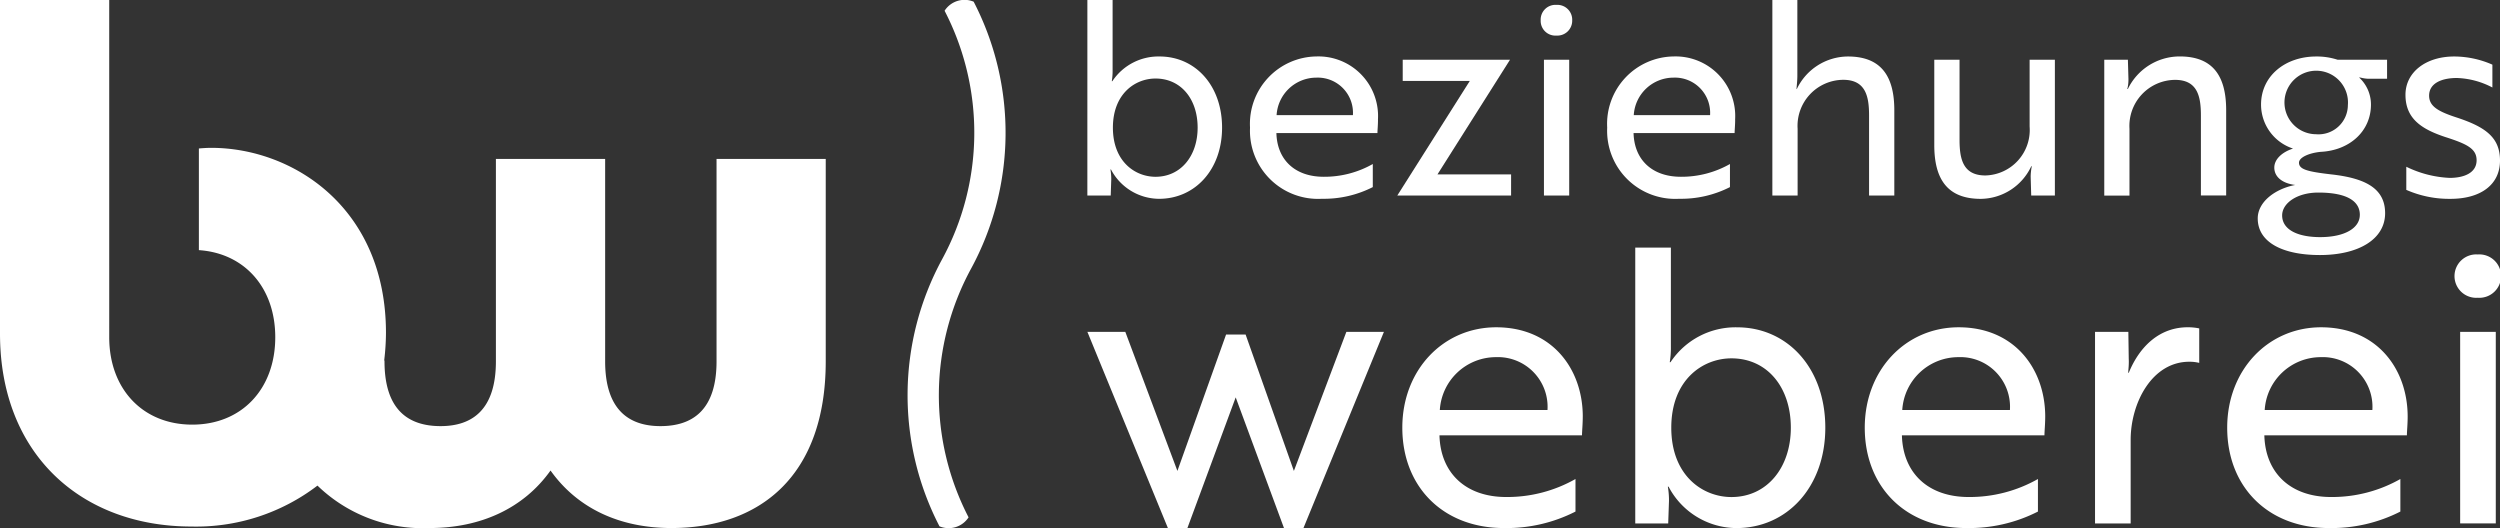 <svg xmlns="http://www.w3.org/2000/svg" width="218.829" height="46.219" viewBox="0 0 218.829 46.219" fill="#fff">
    <rect x="0" y="0" width="218.829" height="46.219" fill="#333333" stroke="none"/>
    <path d="M62.72,13.909V31.627c0,4.205-2.041,5.672-4.909,5.672-2.8,0-4.842-1.467-4.842-5.672V13.909H43.407V31.627c0,4.205-2.039,5.672-4.842,5.672-2.868,0-4.909-1.467-4.909-5.672l-.022-.117a20.75,20.75,0,0,0,.15-2.378c0-10.964-8.159-16.191-15.3-16.191-.366,0-.722.026-1.076.054v8.9c4.012.269,6.686,3.3,6.686,7.623,0,4.526-2.932,7.65-7.267,7.65s-7.267-3.124-7.267-7.65c0-.041,0-.08,0-.12V17.2l0,.006V0H0V29.2C0,39.778,7.14,46.088,16.765,46.088a17.483,17.483,0,0,0,11.024-3.583,13.237,13.237,0,0,0,9.819,3.714c4.461,0,8.223-1.721,10.581-5.033,2.356,3.313,6.052,5.033,10.578,5.033,7.648,0,13.511-4.462,13.511-14.593V13.909Z" transform="translate(0 0)" />
    <path d="M127.792,0H130V6.133a5.484,5.484,0,0,1-.071.975h.048a4.841,4.841,0,0,1,4.137-2.164c3.091,0,5.468,2.5,5.468,6.229,0,3.685-2.377,6.229-5.516,6.229a4.781,4.781,0,0,1-4.207-2.567h-.048a4.977,4.977,0,0,1,.071.88l-.047,1.4h-2.045Zm2.234,11.174c0,2.972,1.949,4.3,3.732,4.3,2.211,0,3.685-1.83,3.685-4.3,0-2.52-1.474-4.3-3.685-4.3-1.783,0-3.732,1.331-3.732,4.3" transform="translate(-32.612 0)" />
    <path d="M158.109,12.179c0,.475-.048.927-.048,1.165h-8.844v.024c.071,2.33,1.64,3.8,4.137,3.8a8.583,8.583,0,0,0,4.3-1.117v2.021a9.414,9.414,0,0,1-4.446,1.022,5.959,5.959,0,0,1-6.3-6.229,5.9,5.9,0,0,1,5.824-6.229,5.218,5.218,0,0,1,5.373,5.54m-5.4-3.685a3.49,3.49,0,0,0-3.471,3.281h6.68a3.083,3.083,0,0,0-3.209-3.281" transform="translate(-37.491 -1.695)" />
    <path d="M174.174,18.909h-9.961L170.56,8.877h-5.872V7.022h9.391l-6.347,10.033h6.443Z" transform="translate(-41.906 -1.792)" />
    <path d="M182.445.574a1.3,1.3,0,0,1,1.379,1.356,1.3,1.3,0,0,1-1.379,1.331,1.286,1.286,0,0,1-1.379-1.331A1.292,1.292,0,0,1,182.445.574m1.117,16.69h-2.211V5.376h2.211Z" transform="translate(-46.207 -0.147)" />
    <path d="M200.084,12.179c0,.475-.048.927-.048,1.165h-8.844v.024c.071,2.33,1.64,3.8,4.137,3.8a8.583,8.583,0,0,0,4.3-1.117v2.021a9.414,9.414,0,0,1-4.446,1.022,5.959,5.959,0,0,1-6.3-6.229,5.9,5.9,0,0,1,5.824-6.229,5.218,5.218,0,0,1,5.373,5.54m-5.4-3.685a3.49,3.49,0,0,0-3.471,3.281h6.68a3.083,3.083,0,0,0-3.209-3.281" transform="translate(-48.203 -1.695)" />
    <path d="M208.294,0h2.187V6.609c0,.547-.072,1-.072,1.189h.024a4.983,4.983,0,0,1,4.47-2.853c2.924,0,4.065,1.736,4.065,4.707v7.465h-2.21V10.1c0-1.641-.286-3.114-2.26-3.114a4.029,4.029,0,0,0-3.994,4.279v5.848h-2.211Z" transform="translate(-53.156 0)" />
    <path d="M235.806,18.909l-.048-1.664a5.011,5.011,0,0,1,.1-.9h-.048a4.934,4.934,0,0,1-4.422,2.853c-2.924,0-4.066-1.735-4.066-4.707V7.022h2.211v7.014c0,1.64.285,3.114,2.259,3.114a3.981,3.981,0,0,0,3.875-4.28V7.022h2.211V18.909Z" transform="translate(-58.011 -1.792)" />
    <path d="M249.368,6.924l.048,1.664a3.357,3.357,0,0,1-.1.9h.048a5.043,5.043,0,0,1,4.541-2.853c2.924,0,4.065,1.735,4.065,4.707v7.465h-2.211V11.8c0-1.64-.285-3.114-2.258-3.114a4.03,4.03,0,0,0-3.994,4.28v5.848H247.3V6.924Z" transform="translate(-63.11 -1.695)" />
    <path d="M271.754,16.958c3.019.332,4.731,1.236,4.731,3.4,0,2.282-2.33,3.661-5.706,3.661-3.233,0-5.444-1.094-5.444-3.21,0-1.4,1.45-2.567,3.281-2.924-1.141-.142-1.831-.713-1.831-1.522,0-.689.618-1.331,1.64-1.664a4.053,4.053,0,0,1-2.8-3.851c0-2.5,2.115-4.208,4.826-4.208a5.882,5.882,0,0,1,1.878.285h4.327V8.589h-1.641a3.052,3.052,0,0,1-.666-.1L274.2,8.47a3.211,3.211,0,0,1,1.046,2.377c0,2.33-1.855,3.994-4.35,4.137h-.024c-1.07.1-1.926.5-1.926.951,0,.594.761.784,2.806,1.023m2.52,3.542c0-1.093-.951-1.949-3.638-1.949-1.855,0-3.162.927-3.162,2,0,1.26,1.379,1.9,3.328,1.9,2.14,0,3.471-.784,3.471-1.95m-1.046-9.6a2.78,2.78,0,1,0-2.782,2.544,2.571,2.571,0,0,0,2.782-2.544" transform="translate(-67.712 -1.695)" />
    <path d="M286.289,13.724c-2.116-.69-3.59-1.592-3.59-3.732,0-1.974,1.783-3.352,4.256-3.352a8.338,8.338,0,0,1,3.352.714v2a7.129,7.129,0,0,0-3.114-.832c-1.355,0-2.425.475-2.425,1.545,0,.95.832,1.4,2.449,1.925,2.52.832,3.756,1.759,3.756,3.756,0,2.164-1.759,3.352-4.327,3.352a9.313,9.313,0,0,1-3.875-.785V16.291a9.58,9.58,0,0,0,3.8.975c1.236,0,2.354-.428,2.354-1.545,0-1.022-.88-1.426-2.639-2" transform="translate(-72.144 -1.695)" />
    <path d="M145.868,51.175,150.462,39h3.287l-7.042,17.171H145l-4.225-11.436-4.226,11.436h-1.71L127.792,39h3.32l4.56,12.174,4.26-11.939h1.71Z" transform="translate(-32.612 -9.953)" />
    <path d="M180.6,46.275c0,.671-.067,1.309-.067,1.644H168.058v.034c.1,3.286,2.314,5.366,5.835,5.366a12.107,12.107,0,0,0,6.07-1.576v2.85a13.27,13.27,0,0,1-6.271,1.442c-5.3,0-8.887-3.588-8.887-8.786,0-5.064,3.588-8.786,8.217-8.786,4.93,0,7.579,3.689,7.579,7.814m-7.613-5.2a4.924,4.924,0,0,0-4.9,4.628h9.424a4.35,4.35,0,0,0-4.528-4.628" transform="translate(-42.058 -9.815)" />
    <path d="M192.181,29.1H195.3v8.652a7.762,7.762,0,0,1-.1,1.376h.067a6.826,6.826,0,0,1,5.835-3.052c4.36,0,7.714,3.521,7.714,8.786,0,5.2-3.354,8.786-7.78,8.786a6.745,6.745,0,0,1-5.937-3.622h-.066a6.991,6.991,0,0,1,.1,1.241l-.068,1.979h-2.884Zm3.153,15.762c0,4.193,2.75,6.07,5.265,6.07,3.119,0,5.2-2.582,5.2-6.07,0-3.555-2.079-6.07-5.2-6.07-2.515,0-5.265,1.878-5.265,6.07" transform="translate(-49.044 -7.425)" />
    <path d="M234.948,46.275c0,.671-.067,1.309-.067,1.644H222.405v.034c.1,3.286,2.314,5.366,5.836,5.366a12.109,12.109,0,0,0,6.07-1.576v2.85a13.274,13.274,0,0,1-6.271,1.442c-5.3,0-8.888-3.588-8.888-8.786,0-5.064,3.589-8.786,8.217-8.786,4.93,0,7.579,3.689,7.579,7.814m-7.613-5.2a4.924,4.924,0,0,0-4.9,4.628h9.424a4.35,4.35,0,0,0-4.528-4.628" transform="translate(-55.927 -9.815)" />
    <path d="M246.214,38.863h2.917l.034,2.348c.034.637-.067,1.14-.034,1.241h.034c.973-2.381,2.751-3.991,5.164-3.991a4.813,4.813,0,0,1,1.006.1v3.018a3.552,3.552,0,0,0-.871-.1c-3.253,0-5.131,3.588-5.131,6.842v7.311h-3.119Z" transform="translate(-62.833 -9.815)" />
    <path d="M277.544,46.275c0,.671-.067,1.309-.067,1.644H265v.034c.1,3.286,2.314,5.366,5.835,5.366a12.107,12.107,0,0,0,6.07-1.576v2.85a13.27,13.27,0,0,1-6.271,1.442c-5.3,0-8.887-3.588-8.887-8.786,0-5.064,3.589-8.786,8.217-8.786,4.93,0,7.579,3.689,7.579,7.814m-7.613-5.2a4.924,4.924,0,0,0-4.9,4.628h9.424a4.35,4.35,0,0,0-4.528-4.628" transform="translate(-66.797 -9.815)" />
    <path d="M290.529,29.905a1.9,1.9,0,1,1,0,3.79,1.9,1.9,0,1,1,0-3.79m1.576,23.543h-3.119V36.68h3.119Z" transform="translate(-73.645 -7.632)" />
    <path d="M109.453,46.07A2.08,2.08,0,0,0,112,45.283a23.213,23.213,0,0,1,.219-21.767A24.952,24.952,0,0,0,112.445.148,2.075,2.075,0,0,0,109.9.942,23.2,23.2,0,0,1,109.68,22.7a24.952,24.952,0,0,0-.227,23.368" transform="translate(-27.219 0)" />
</svg>
